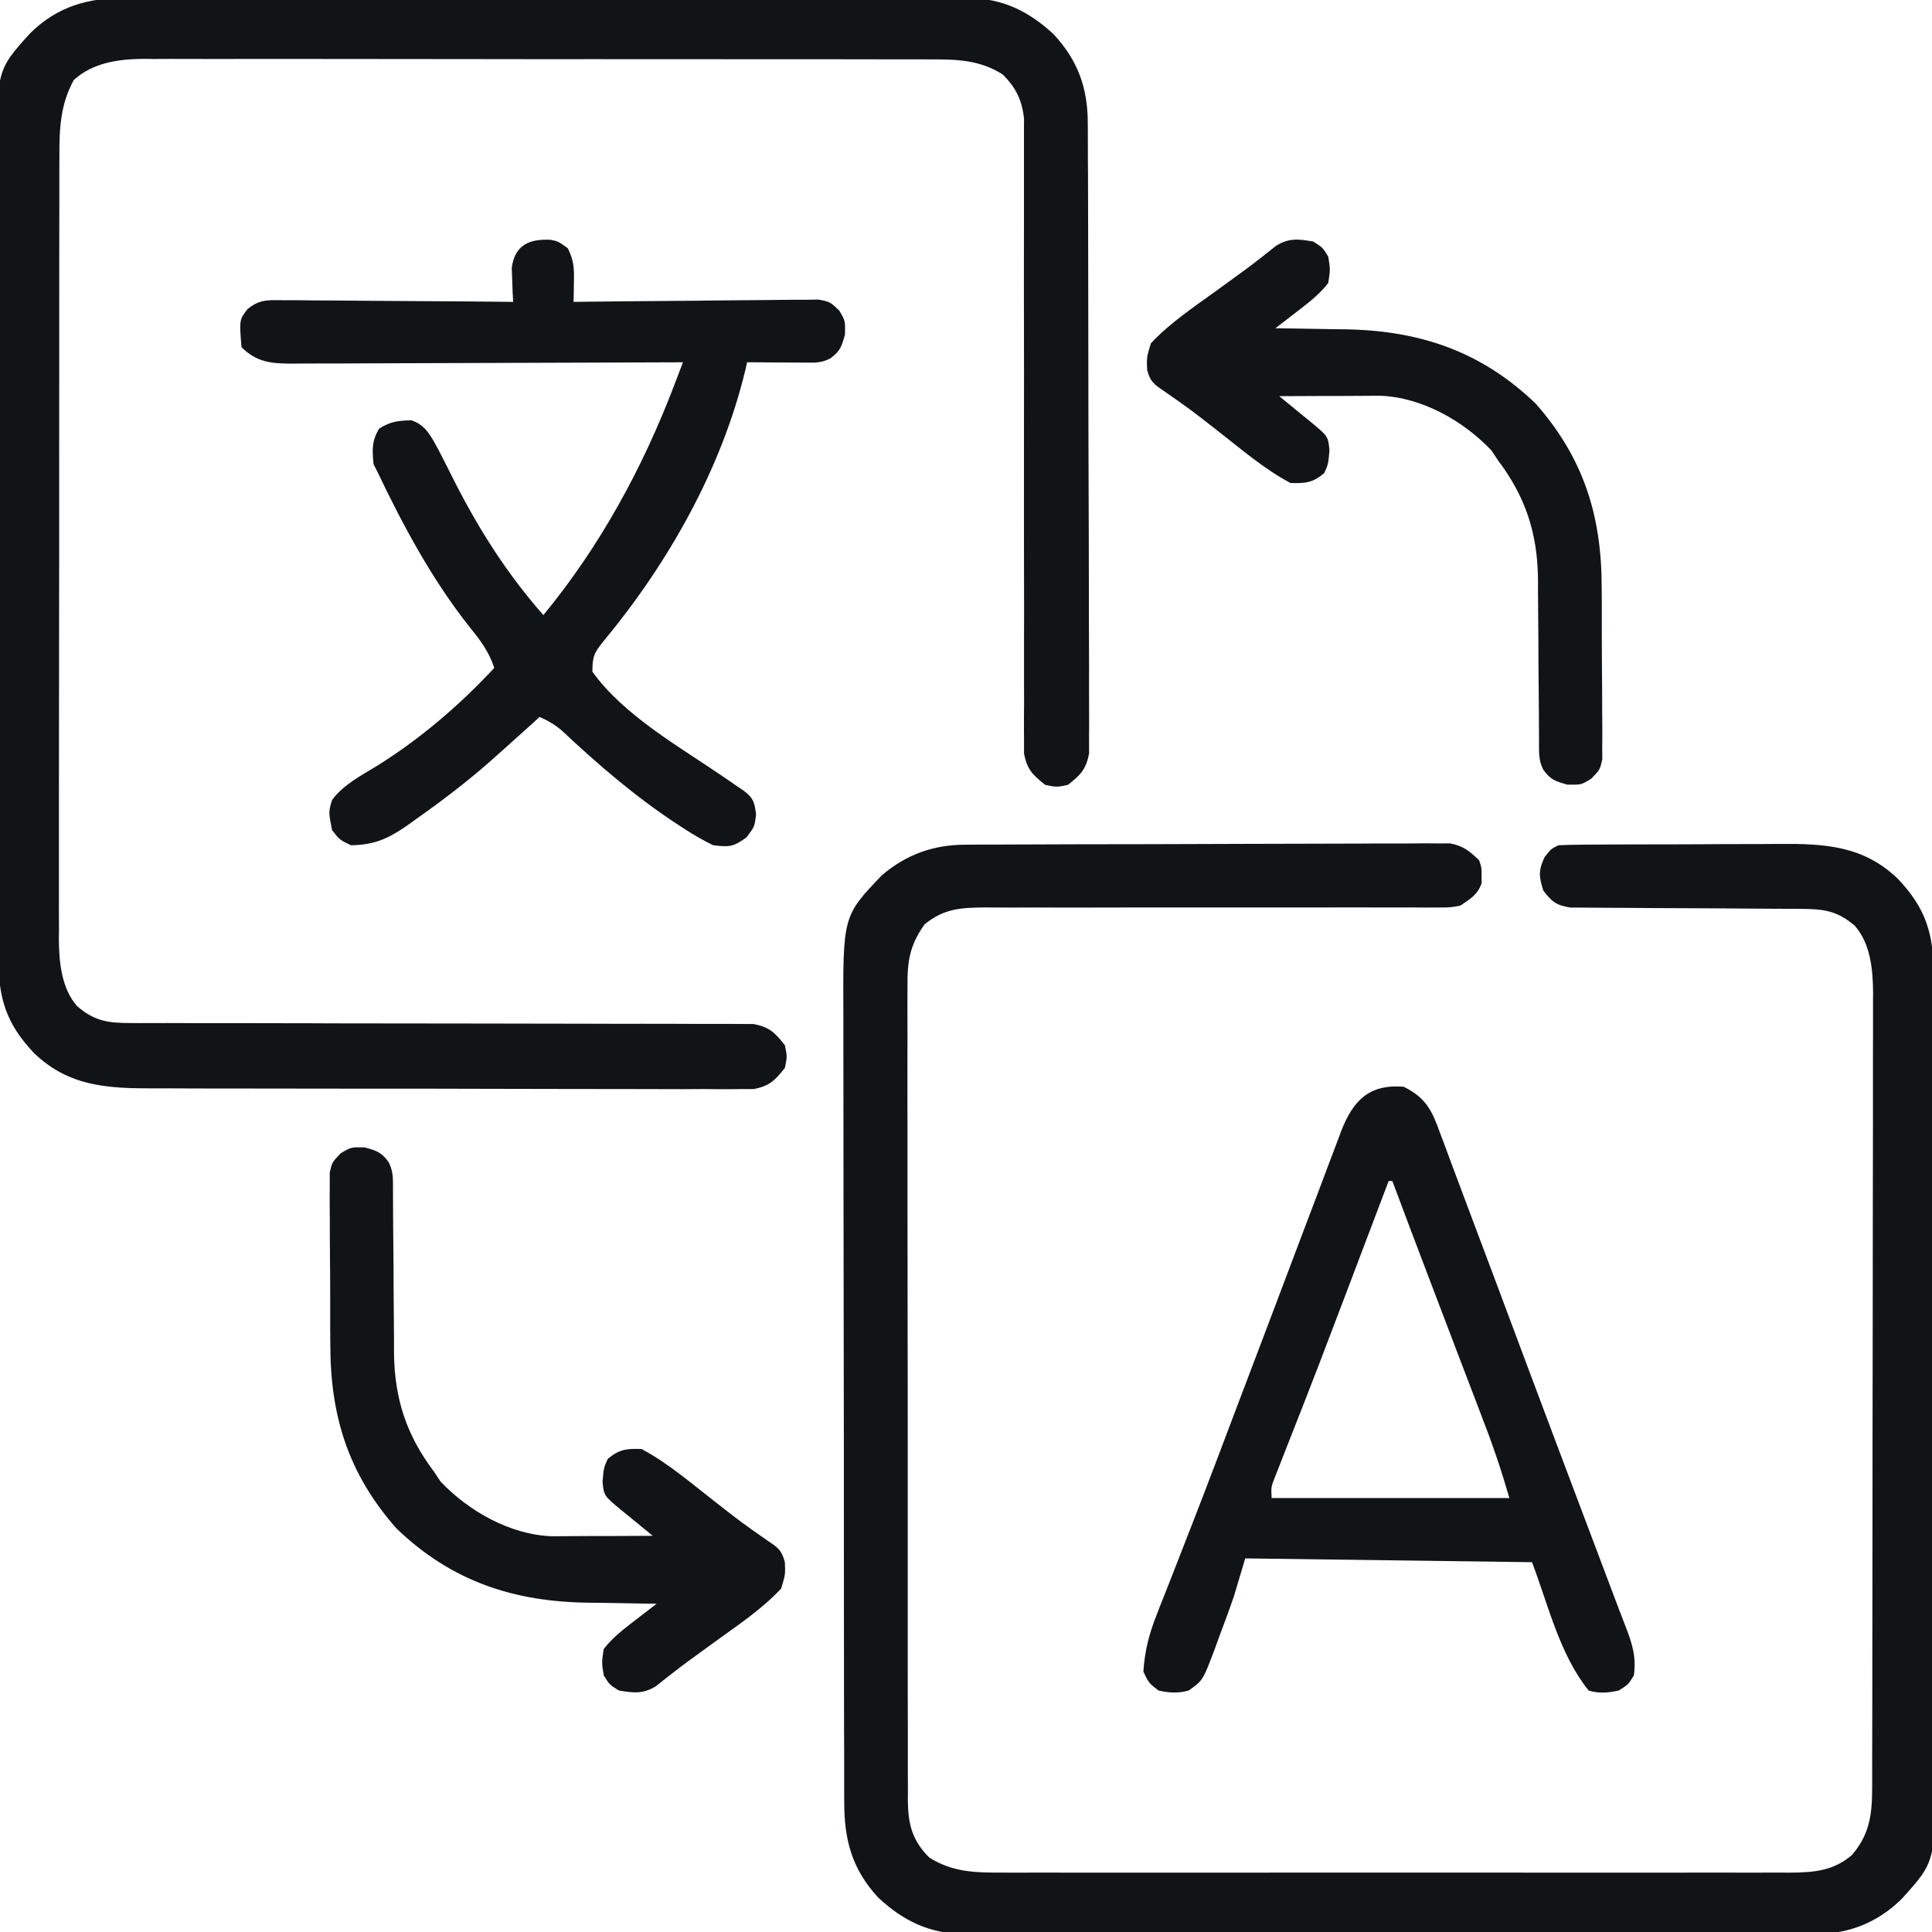 <svg width="32" height="32" viewBox="0 0 32 32" fill="none" xmlns="http://www.w3.org/2000/svg">
<g clip-path="url(#clip0_2322_52)">
<path d="M15.978 13.991C16.05 13.99 16.122 13.99 16.196 13.989C16.275 13.989 16.353 13.989 16.434 13.989C16.518 13.989 16.602 13.988 16.686 13.988C16.961 13.986 17.236 13.986 17.511 13.985C17.606 13.985 17.701 13.985 17.796 13.984C18.241 13.983 18.686 13.982 19.131 13.982C19.645 13.981 20.159 13.979 20.673 13.977C21.07 13.975 21.467 13.974 21.865 13.974C22.102 13.974 22.339 13.973 22.576 13.972C22.799 13.97 23.023 13.97 23.246 13.971C23.366 13.971 23.487 13.969 23.608 13.968C23.68 13.969 23.752 13.969 23.826 13.97C23.92 13.969 23.92 13.969 24.016 13.969C24.235 14.009 24.341 14.097 24.5 14.25C24.541 14.375 24.541 14.375 24.539 14.5C24.54 14.541 24.541 14.582 24.541 14.625C24.477 14.819 24.354 14.887 24.188 15C24.018 15.031 24.018 15.031 23.832 15.031C23.762 15.031 23.691 15.032 23.618 15.032C23.502 15.031 23.502 15.031 23.384 15.03C23.259 15.03 23.134 15.031 23.008 15.031C22.874 15.031 22.74 15.031 22.605 15.03C22.325 15.029 22.044 15.03 21.764 15.031C21.117 15.032 20.471 15.032 19.825 15.031C19.233 15.03 18.64 15.03 18.048 15.032C17.77 15.033 17.491 15.033 17.212 15.031C17.081 15.031 16.949 15.031 16.817 15.032C16.657 15.032 16.497 15.032 16.336 15.03C15.921 15.033 15.639 15.044 15.312 15.312C15.064 15.665 15.027 15.925 15.031 16.351C15.031 16.41 15.03 16.469 15.03 16.53C15.029 16.729 15.03 16.927 15.031 17.125C15.031 17.267 15.03 17.409 15.03 17.552C15.029 17.938 15.03 18.324 15.031 18.71C15.032 19.114 15.031 19.518 15.031 19.922C15.031 20.601 15.032 21.279 15.033 21.957C15.035 22.655 15.035 23.353 15.035 24.051C15.034 24.892 15.034 25.733 15.035 26.575C15.035 26.896 15.035 27.217 15.035 27.538C15.035 27.916 15.035 28.295 15.037 28.673C15.037 28.812 15.037 28.95 15.037 29.089C15.036 29.279 15.037 29.468 15.038 29.657C15.038 29.712 15.037 29.767 15.037 29.824C15.041 30.211 15.107 30.482 15.391 30.766C15.77 31.007 16.147 31.018 16.584 31.016C16.67 31.016 16.67 31.016 16.758 31.017C16.95 31.017 17.142 31.017 17.334 31.016C17.471 31.016 17.609 31.017 17.747 31.017C18.121 31.017 18.495 31.017 18.87 31.017C19.261 31.017 19.653 31.017 20.044 31.017C20.744 31.017 21.444 31.017 22.143 31.016C22.777 31.016 23.411 31.016 24.045 31.016C24.782 31.017 25.519 31.017 26.256 31.017C26.646 31.017 27.035 31.017 27.425 31.017C27.792 31.017 28.158 31.017 28.525 31.016C28.659 31.016 28.794 31.016 28.928 31.017C29.112 31.017 29.295 31.017 29.479 31.016C29.532 31.016 29.585 31.016 29.64 31.017C30.035 31.014 30.366 30.991 30.676 30.723C31.022 30.317 31.009 29.935 31.009 29.427C31.009 29.37 31.009 29.313 31.009 29.254C31.01 29.063 31.01 28.872 31.01 28.681C31.01 28.544 31.011 28.407 31.011 28.27C31.012 27.898 31.012 27.526 31.012 27.154C31.013 26.921 31.013 26.688 31.013 26.456C31.014 25.728 31.015 25 31.015 24.272C31.015 24.189 31.015 24.105 31.015 24.021C31.015 23.98 31.015 23.938 31.015 23.895C31.015 23.223 31.016 22.55 31.018 21.878C31.019 21.187 31.02 20.495 31.02 19.804C31.02 19.416 31.021 19.029 31.022 18.641C31.023 18.276 31.023 17.911 31.022 17.546C31.022 17.413 31.023 17.279 31.023 17.145C31.024 16.962 31.024 16.779 31.023 16.597C31.023 16.544 31.024 16.491 31.024 16.437C31.021 16.058 30.982 15.633 30.724 15.336C30.43 15.082 30.202 15.055 29.825 15.054C29.782 15.053 29.739 15.053 29.695 15.053C29.602 15.053 29.509 15.052 29.416 15.052C29.269 15.052 29.121 15.05 28.974 15.049C28.555 15.046 28.136 15.043 27.717 15.042C27.461 15.041 27.204 15.04 26.948 15.037C26.85 15.036 26.753 15.036 26.655 15.036C26.518 15.036 26.382 15.035 26.245 15.033C26.129 15.033 26.129 15.033 26.01 15.032C25.776 14.994 25.703 14.937 25.562 14.75C25.489 14.52 25.479 14.42 25.582 14.199C25.688 14.062 25.688 14.062 25.812 14C25.954 13.993 26.095 13.991 26.237 13.99C26.302 13.989 26.302 13.989 26.369 13.989C26.514 13.988 26.658 13.988 26.803 13.987C26.904 13.987 27.005 13.987 27.105 13.986C27.317 13.986 27.529 13.985 27.74 13.985C28.01 13.985 28.28 13.983 28.551 13.981C28.759 13.98 28.968 13.98 29.176 13.98C29.275 13.98 29.375 13.979 29.474 13.978C30.225 13.973 30.868 14.006 31.44 14.561C31.899 15.047 32.028 15.473 32.025 16.127C32.026 16.188 32.026 16.25 32.026 16.313C32.028 16.518 32.027 16.723 32.027 16.928C32.028 17.075 32.028 17.222 32.029 17.369C32.031 17.769 32.031 18.168 32.031 18.568C32.032 18.817 32.032 19.067 32.032 19.317C32.034 20.143 32.035 20.97 32.035 21.797C32.035 21.841 32.035 21.886 32.035 21.932C32.035 21.977 32.035 22.021 32.035 22.067C32.035 22.789 32.036 23.511 32.039 24.233C32.042 24.975 32.043 25.718 32.043 26.46C32.043 26.876 32.043 27.293 32.045 27.709C32.047 28.101 32.047 28.492 32.046 28.884C32.046 29.027 32.046 29.171 32.047 29.314C32.058 30.833 32.058 30.833 31.5 31.45C31.111 31.834 30.642 32.027 30.098 32.033C30.042 32.033 29.985 32.032 29.927 32.032C29.865 32.032 29.804 32.032 29.74 32.033C29.535 32.034 29.33 32.033 29.125 32.032C28.977 32.033 28.83 32.033 28.682 32.034C28.282 32.035 27.882 32.034 27.482 32.034C27.232 32.033 26.983 32.033 26.733 32.033C26.691 32.033 26.649 32.033 26.607 32.034C26.522 32.034 26.438 32.034 26.353 32.034C25.562 32.035 24.771 32.034 23.98 32.032C23.303 32.031 22.625 32.031 21.947 32.033C21.159 32.034 20.37 32.035 19.582 32.034C19.498 32.034 19.414 32.033 19.33 32.033C19.288 32.033 19.247 32.033 19.204 32.033C18.914 32.033 18.623 32.033 18.332 32.034C17.94 32.035 17.548 32.034 17.156 32.033C17.012 32.032 16.869 32.033 16.725 32.033C16.529 32.034 16.332 32.033 16.136 32.032C16.051 32.033 16.051 32.033 15.964 32.033C15.395 32.026 14.963 31.817 14.549 31.433C14.108 30.958 13.981 30.468 13.983 29.835C13.983 29.774 13.983 29.714 13.982 29.652C13.982 29.45 13.982 29.248 13.982 29.046C13.981 28.901 13.981 28.756 13.98 28.611C13.979 28.218 13.979 27.825 13.979 27.431C13.979 27.185 13.979 26.939 13.978 26.693C13.977 25.879 13.977 25.065 13.977 24.251C13.977 24.207 13.977 24.164 13.977 24.118C13.977 24.075 13.977 24.031 13.977 23.985C13.977 23.274 13.976 22.563 13.974 21.852C13.972 21.121 13.971 20.39 13.971 19.66C13.971 19.25 13.971 18.84 13.97 18.429C13.969 18.044 13.969 17.658 13.969 17.272C13.97 17.131 13.969 16.989 13.969 16.848C13.96 15.172 13.96 15.172 14.607 14.497C15.009 14.155 15.456 13.993 15.978 13.991Z" fill="#111417"/>
<path d="M2.073 -0.032C2.135 -0.032 2.196 -0.033 2.26 -0.033C2.465 -0.034 2.67 -0.033 2.875 -0.032C3.023 -0.033 3.17 -0.033 3.318 -0.034C3.718 -0.035 4.118 -0.034 4.518 -0.034C4.768 -0.033 5.017 -0.033 5.267 -0.033C5.309 -0.033 5.351 -0.034 5.393 -0.034C5.478 -0.034 5.562 -0.034 5.647 -0.034C6.438 -0.035 7.229 -0.034 8.02 -0.032C8.697 -0.031 9.375 -0.031 10.053 -0.033C10.841 -0.034 11.629 -0.034 12.418 -0.034C12.502 -0.034 12.586 -0.034 12.67 -0.033C12.711 -0.033 12.753 -0.033 12.795 -0.033C13.086 -0.033 13.377 -0.033 13.668 -0.034C14.06 -0.035 14.452 -0.034 14.844 -0.033C14.988 -0.033 15.131 -0.033 15.275 -0.033C15.472 -0.034 15.668 -0.033 15.864 -0.032C15.921 -0.032 15.977 -0.033 16.036 -0.033C16.605 -0.026 17.037 0.183 17.451 0.567C17.847 0.994 18.015 1.446 18.017 2.028C18.017 2.073 18.018 2.119 18.018 2.166C18.019 2.318 18.019 2.47 18.019 2.621C18.02 2.731 18.02 2.84 18.021 2.949C18.022 3.245 18.023 3.541 18.023 3.837C18.023 4.022 18.024 4.207 18.024 4.391C18.026 5.037 18.026 5.682 18.027 6.327C18.027 6.928 18.029 7.53 18.031 8.131C18.034 8.647 18.034 9.164 18.035 9.68C18.035 9.989 18.035 10.297 18.037 10.606C18.038 10.896 18.039 11.185 18.038 11.475C18.038 11.582 18.038 11.688 18.039 11.794C18.04 11.94 18.04 12.085 18.038 12.23C18.038 12.311 18.039 12.393 18.039 12.476C17.99 12.742 17.898 12.835 17.688 13C17.5 13.039 17.5 13.039 17.312 13C17.104 12.836 17.01 12.743 16.961 12.479C16.961 12.399 16.961 12.319 16.961 12.237C16.961 12.17 16.961 12.17 16.96 12.102C16.959 11.953 16.96 11.803 16.962 11.654C16.962 11.547 16.961 11.44 16.961 11.332C16.96 11.102 16.96 10.871 16.961 10.64C16.963 10.275 16.962 9.911 16.961 9.546C16.959 8.903 16.96 8.26 16.96 7.618C16.962 6.65 16.961 5.683 16.959 4.715C16.959 4.353 16.959 3.99 16.96 3.627C16.96 3.402 16.96 3.176 16.96 2.95C16.96 2.846 16.96 2.741 16.96 2.637C16.961 2.494 16.961 2.351 16.96 2.208C16.96 2.128 16.96 2.048 16.961 1.966C16.928 1.658 16.828 1.453 16.609 1.234C16.23 0.993 15.853 0.982 15.417 0.984C15.36 0.983 15.303 0.983 15.243 0.983C15.052 0.982 14.86 0.983 14.668 0.983C14.531 0.983 14.393 0.982 14.255 0.982C13.882 0.981 13.508 0.981 13.134 0.981C12.822 0.981 12.511 0.981 12.198 0.981C11.42 0.98 10.642 0.98 9.863 0.98C9.188 0.981 8.513 0.98 7.838 0.979C7.144 0.978 6.45 0.977 5.756 0.977C5.367 0.977 4.977 0.977 4.588 0.976C4.222 0.976 3.856 0.976 3.489 0.977C3.355 0.977 3.221 0.976 3.087 0.976C2.903 0.975 2.72 0.976 2.536 0.977C2.483 0.976 2.43 0.976 2.376 0.975C1.958 0.979 1.542 1.037 1.223 1.324C0.999 1.726 0.982 2.139 0.984 2.588C0.983 2.645 0.983 2.702 0.983 2.761C0.982 2.952 0.983 3.142 0.983 3.333C0.983 3.47 0.982 3.607 0.982 3.744C0.981 4.116 0.981 4.488 0.981 4.859C0.981 5.17 0.981 5.48 0.981 5.791C0.98 6.565 0.98 7.339 0.98 8.114C0.981 8.786 0.98 9.457 0.979 10.129C0.978 10.82 0.977 11.51 0.977 12.201C0.977 12.588 0.977 12.976 0.976 13.363C0.976 13.727 0.976 14.092 0.976 14.456C0.977 14.589 0.976 14.723 0.976 14.856C0.975 15.039 0.976 15.222 0.977 15.404C0.976 15.457 0.976 15.509 0.975 15.563C0.979 15.942 1.018 16.367 1.276 16.664C1.574 16.922 1.804 16.945 2.186 16.945C2.23 16.945 2.275 16.945 2.321 16.946C2.471 16.946 2.62 16.946 2.77 16.945C2.878 16.945 2.985 16.946 3.092 16.946C3.323 16.946 3.555 16.946 3.786 16.946C4.151 16.946 4.517 16.947 4.883 16.948C4.975 16.948 4.975 16.948 5.069 16.948C5.195 16.949 5.322 16.949 5.448 16.95C6.299 16.952 7.15 16.953 8.001 16.953C8.575 16.953 9.149 16.954 9.723 16.956C10.027 16.957 10.331 16.958 10.635 16.957C10.92 16.957 11.206 16.957 11.492 16.959C11.597 16.96 11.702 16.959 11.806 16.959C11.95 16.958 12.093 16.959 12.236 16.96C12.316 16.961 12.396 16.961 12.479 16.961C12.743 17.01 12.836 17.104 13 17.312C13.039 17.5 13.039 17.5 13 17.688C12.835 17.897 12.743 17.99 12.478 18.039C12.397 18.039 12.317 18.039 12.234 18.039C12.189 18.039 12.144 18.04 12.097 18.04C11.947 18.041 11.796 18.04 11.645 18.038C11.537 18.039 11.429 18.039 11.321 18.04C11.027 18.04 10.734 18.039 10.441 18.038C10.133 18.037 9.826 18.037 9.518 18.037C9.002 18.037 8.485 18.036 7.968 18.034C7.372 18.032 6.775 18.031 6.179 18.032C5.605 18.032 5.03 18.031 4.456 18.03C4.212 18.029 3.968 18.029 3.724 18.029C3.436 18.029 3.148 18.029 2.86 18.027C2.755 18.026 2.649 18.026 2.544 18.027C1.788 18.028 1.137 17.998 0.56 17.439C0.101 16.953 -0.028 16.527 -0.025 15.873C-0.026 15.812 -0.026 15.75 -0.026 15.687C-0.028 15.482 -0.027 15.277 -0.027 15.072C-0.028 14.925 -0.028 14.778 -0.029 14.631C-0.031 14.231 -0.031 13.832 -0.031 13.432C-0.032 13.183 -0.032 12.933 -0.032 12.683C-0.034 11.857 -0.035 11.03 -0.035 10.203C-0.035 10.159 -0.035 10.114 -0.035 10.068C-0.035 10.024 -0.035 9.979 -0.035 9.933C-0.035 9.211 -0.036 8.489 -0.039 7.767C-0.042 7.025 -0.043 6.282 -0.043 5.54C-0.043 5.124 -0.043 4.707 -0.045 4.291C-0.047 3.899 -0.047 3.508 -0.046 3.116C-0.046 2.972 -0.046 2.829 -0.047 2.686C-0.058 1.167 -0.058 1.167 0.5 0.55C0.947 0.108 1.459 -0.038 2.073 -0.032Z" fill="#111417"/>
<path d="M9.131 3.973C9.25 4 9.25 4 9.406 4.113C9.507 4.326 9.51 4.437 9.506 4.669C9.505 4.762 9.505 4.762 9.503 4.857C9.502 4.904 9.501 4.951 9.5 5C9.579 4.999 9.579 4.999 9.66 4.998C10.156 4.992 10.653 4.987 11.149 4.984C11.405 4.982 11.66 4.98 11.915 4.976C12.162 4.973 12.408 4.971 12.655 4.97C12.748 4.97 12.842 4.969 12.937 4.967C13.068 4.965 13.2 4.964 13.332 4.965C13.406 4.964 13.481 4.963 13.559 4.962C13.75 5 13.75 5 13.901 5.144C14 5.312 14 5.312 13.996 5.539C13.94 5.741 13.915 5.818 13.75 5.938C13.6 6.013 13.507 6.007 13.339 6.006C13.283 6.006 13.227 6.006 13.17 6.005C13.082 6.005 13.082 6.005 12.992 6.004C12.933 6.004 12.874 6.003 12.813 6.003C12.667 6.002 12.521 6.001 12.375 6C12.361 6.06 12.361 6.06 12.347 6.121C11.956 7.758 11.071 9.323 10.003 10.612C9.845 10.807 9.812 10.862 9.812 11.125C10.331 11.853 11.274 12.38 12.005 12.882C12.061 12.921 12.118 12.96 12.176 13C12.225 13.034 12.274 13.067 12.325 13.102C12.482 13.222 12.497 13.292 12.523 13.488C12.5 13.688 12.5 13.688 12.367 13.867C12.149 14.028 12.078 14.032 11.812 14C11.648 13.919 11.504 13.838 11.351 13.738C11.287 13.697 11.287 13.697 11.221 13.654C10.536 13.205 9.909 12.668 9.313 12.107C9.193 12.004 9.082 11.938 8.937 11.875C8.902 11.908 8.866 11.94 8.829 11.974C8.689 12.101 8.548 12.227 8.407 12.353C8.315 12.435 8.223 12.517 8.132 12.599C7.735 12.949 7.319 13.266 6.887 13.57C6.837 13.606 6.788 13.641 6.737 13.678C6.424 13.894 6.196 13.995 5.812 14C5.625 13.91 5.625 13.91 5.5 13.75C5.441 13.447 5.441 13.447 5.5 13.25C5.689 12.995 5.981 12.847 6.246 12.684C6.96 12.239 7.615 11.678 8.187 11.062C8.097 10.795 7.963 10.612 7.785 10.395C7.159 9.604 6.683 8.72 6.25 7.812C6.229 7.771 6.209 7.73 6.187 7.688C6.165 7.45 6.155 7.304 6.281 7.098C6.469 6.98 6.595 6.968 6.812 6.961C7.054 7.037 7.15 7.244 7.266 7.457C7.357 7.633 7.446 7.811 7.535 7.988C7.944 8.789 8.406 9.513 9 10.188C9.934 9.055 10.642 7.756 11.165 6.386C11.193 6.314 11.22 6.241 11.249 6.166C11.27 6.111 11.291 6.057 11.312 6C11.259 6 11.259 6 11.205 6.001C10.342 6.005 9.478 6.008 8.615 6.01C8.198 6.011 7.78 6.012 7.363 6.014C6.96 6.016 6.557 6.017 6.154 6.018C6 6.018 5.847 6.019 5.693 6.02C5.478 6.021 5.262 6.021 5.047 6.021C4.984 6.022 4.92 6.023 4.854 6.023C4.507 6.022 4.258 6.008 4 5.75C3.963 5.298 3.963 5.298 4.1 5.119C4.299 4.961 4.417 4.97 4.668 4.972C4.71 4.972 4.751 4.972 4.794 4.972C4.931 4.972 5.067 4.974 5.204 4.976C5.299 4.976 5.394 4.976 5.489 4.977C5.738 4.978 5.988 4.98 6.237 4.983C6.492 4.985 6.747 4.987 7.001 4.988C7.501 4.99 8 4.995 8.5 5C8.497 4.949 8.494 4.898 8.491 4.845C8.489 4.777 8.487 4.71 8.484 4.641C8.481 4.574 8.479 4.507 8.476 4.438C8.526 4.051 8.778 3.951 9.131 3.973Z" fill="#111417"/>
<path d="M23.25 18C23.624 18.186 23.721 18.401 23.855 18.774C23.885 18.855 23.885 18.855 23.917 18.938C23.962 19.059 24.008 19.181 24.052 19.302C24.129 19.51 24.207 19.717 24.285 19.924C24.451 20.363 24.616 20.802 24.78 21.242C24.912 21.595 25.044 21.948 25.176 22.301C25.226 22.435 25.277 22.57 25.327 22.705C25.66 23.595 25.996 24.485 26.332 25.375C26.358 25.445 26.385 25.515 26.412 25.587C26.557 25.97 26.557 25.97 26.701 26.353C26.741 26.458 26.781 26.563 26.82 26.668C26.856 26.763 26.893 26.859 26.93 26.954C27.039 27.235 27.103 27.448 27.062 27.75C26.969 27.902 26.969 27.902 26.812 28C26.637 28.038 26.485 28.054 26.312 28C25.829 27.395 25.65 26.599 25.375 25.875C23.808 25.854 22.24 25.834 20.625 25.812C20.563 26.019 20.501 26.225 20.438 26.438C20.36 26.666 20.276 26.892 20.191 27.117C20.16 27.204 20.16 27.204 20.128 27.292C19.924 27.834 19.924 27.834 19.688 28C19.515 28.049 19.362 28.04 19.188 28C19.027 27.875 19.027 27.875 18.938 27.688C18.96 27.34 19.034 27.058 19.163 26.733C19.18 26.689 19.197 26.646 19.214 26.601C19.252 26.506 19.289 26.411 19.327 26.316C19.434 26.046 19.538 25.775 19.644 25.505C19.667 25.446 19.69 25.387 19.714 25.326C19.991 24.616 20.26 23.903 20.529 23.19C20.705 22.726 20.881 22.262 21.057 21.798C21.222 21.363 21.387 20.928 21.55 20.493C21.647 20.236 21.744 19.979 21.842 19.723C21.887 19.604 21.932 19.485 21.976 19.366C22.037 19.204 22.098 19.042 22.16 18.88C22.186 18.809 22.186 18.809 22.213 18.737C22.412 18.224 22.681 17.953 23.25 18ZM23 19.562C22.987 19.597 22.974 19.632 22.96 19.668C22.818 20.041 22.677 20.415 22.535 20.788C22.481 20.931 22.426 21.075 22.372 21.219C21.835 22.633 21.835 22.633 21.567 23.32C21.549 23.366 21.531 23.411 21.512 23.459C21.432 23.665 21.351 23.872 21.269 24.078C21.227 24.184 21.227 24.184 21.185 24.293C21.161 24.353 21.137 24.413 21.113 24.476C21.053 24.628 21.053 24.628 21.062 24.812C22.362 24.812 23.661 24.812 25 24.812C24.847 24.3 24.847 24.3 24.671 23.8C24.631 23.696 24.631 23.696 24.591 23.59C24.563 23.517 24.535 23.444 24.507 23.369C24.477 23.291 24.447 23.213 24.418 23.135C24.34 22.931 24.262 22.727 24.184 22.523C24.106 22.318 24.028 22.113 23.95 21.909C23.86 21.672 23.77 21.435 23.68 21.199C23.472 20.654 23.266 20.109 23.062 19.562C23.042 19.562 23.021 19.562 23 19.562Z" fill="#111417"/>
<path d="M6.039 19.004C6.241 19.06 6.318 19.084 6.438 19.25C6.519 19.413 6.508 19.533 6.509 19.716C6.509 19.787 6.51 19.859 6.51 19.932C6.51 20.01 6.511 20.087 6.511 20.168C6.512 20.29 6.513 20.412 6.514 20.534C6.517 20.835 6.52 21.136 6.52 21.437C6.521 21.606 6.522 21.774 6.524 21.943C6.526 22.102 6.527 22.26 6.526 22.419C6.537 23.175 6.733 23.771 7.188 24.375C7.224 24.429 7.26 24.483 7.297 24.539C7.762 25.03 8.451 25.42 9.138 25.445C9.254 25.444 9.254 25.444 9.372 25.444C9.434 25.444 9.434 25.444 9.497 25.443C9.628 25.443 9.759 25.442 9.891 25.441C9.98 25.441 10.069 25.441 10.158 25.441C10.376 25.44 10.594 25.439 10.812 25.438C10.764 25.398 10.716 25.359 10.666 25.319C10.572 25.242 10.572 25.242 10.477 25.164C10.414 25.113 10.352 25.062 10.288 25.01C10.002 24.773 10.002 24.773 9.98 24.539C10 24.312 10 24.312 10.066 24.164C10.258 24.004 10.376 23.992 10.625 24C11.067 24.233 11.461 24.578 11.855 24.883C12.28 25.215 12.28 25.215 12.722 25.524C12.889 25.634 12.95 25.683 13 25.875C13.008 26.082 13.008 26.082 12.938 26.312C12.621 26.653 12.218 26.92 11.844 27.191C11.743 27.265 11.642 27.339 11.541 27.412C11.492 27.448 11.444 27.483 11.393 27.519C11.298 27.589 11.204 27.661 11.111 27.734C11.068 27.768 11.024 27.802 10.979 27.837C10.923 27.883 10.923 27.883 10.864 27.929C10.65 28.061 10.495 28.041 10.25 28C10.094 27.902 10.094 27.902 10 27.75C9.965 27.535 9.965 27.535 10 27.312C10.17 27.093 10.388 26.941 10.606 26.771C10.656 26.732 10.707 26.693 10.759 26.653C10.797 26.623 10.835 26.593 10.875 26.562C10.817 26.562 10.759 26.561 10.7 26.561C10.48 26.558 10.261 26.554 10.042 26.549C9.948 26.548 9.854 26.546 9.76 26.546C8.516 26.533 7.477 26.195 6.563 25.312C5.768 24.409 5.471 23.455 5.471 22.268C5.47 22.181 5.47 22.094 5.469 22.008C5.468 21.828 5.468 21.647 5.469 21.467C5.469 21.236 5.467 21.006 5.465 20.775C5.463 20.597 5.463 20.418 5.463 20.24C5.463 20.155 5.462 20.07 5.461 19.985C5.46 19.866 5.461 19.747 5.462 19.629C5.461 19.562 5.461 19.494 5.461 19.425C5.5 19.25 5.5 19.25 5.645 19.101C5.813 19 5.813 19 6.039 19.004Z" fill="#111417"/>
<path d="M21.75 4C21.906 4.098 21.906 4.098 22 4.25C22.035 4.465 22.035 4.465 22 4.687C21.83 4.907 21.612 5.059 21.394 5.229C21.344 5.268 21.293 5.307 21.241 5.347C21.203 5.377 21.165 5.407 21.125 5.437C21.183 5.438 21.241 5.439 21.3 5.439C21.52 5.442 21.739 5.446 21.958 5.45C22.052 5.452 22.146 5.454 22.24 5.454C23.484 5.467 24.523 5.805 25.438 6.687C26.232 7.591 26.529 8.545 26.529 9.732C26.53 9.819 26.53 9.906 26.531 9.992C26.532 10.172 26.532 10.353 26.531 10.533C26.531 10.764 26.533 10.994 26.535 11.225C26.537 11.403 26.537 11.582 26.537 11.76C26.537 11.845 26.538 11.93 26.539 12.015C26.54 12.134 26.539 12.252 26.538 12.371C26.539 12.438 26.539 12.506 26.539 12.575C26.5 12.75 26.5 12.75 26.355 12.899C26.188 13 26.188 13 25.961 12.996C25.759 12.94 25.682 12.915 25.562 12.75C25.481 12.587 25.492 12.467 25.491 12.284C25.491 12.177 25.491 12.177 25.49 12.068C25.489 11.99 25.489 11.912 25.489 11.832C25.488 11.71 25.487 11.588 25.486 11.466C25.483 11.165 25.48 10.864 25.48 10.563C25.479 10.394 25.478 10.226 25.476 10.057C25.474 9.898 25.474 9.74 25.474 9.581C25.463 8.825 25.267 8.229 24.812 7.625C24.776 7.571 24.74 7.517 24.703 7.461C24.238 6.97 23.549 6.58 22.862 6.555C22.746 6.556 22.746 6.556 22.628 6.556C22.587 6.556 22.545 6.557 22.503 6.557C22.372 6.557 22.241 6.558 22.109 6.559C22.02 6.559 21.931 6.559 21.842 6.559C21.624 6.56 21.406 6.561 21.188 6.562C21.236 6.602 21.284 6.641 21.334 6.681C21.396 6.732 21.459 6.783 21.523 6.836C21.586 6.887 21.648 6.937 21.712 6.99C21.998 7.227 21.998 7.227 22.02 7.461C22 7.687 22 7.687 21.934 7.836C21.742 7.996 21.625 8.008 21.375 8C20.933 7.767 20.538 7.422 20.145 7.117C19.72 6.785 19.72 6.785 19.278 6.476C19.112 6.366 19.049 6.317 19 6.125C18.992 5.918 18.992 5.918 19.062 5.687C19.378 5.347 19.782 5.08 20.156 4.809C20.257 4.735 20.358 4.661 20.459 4.588C20.532 4.535 20.532 4.535 20.607 4.481C20.702 4.411 20.796 4.339 20.889 4.266C20.933 4.232 20.976 4.198 21.02 4.163C21.058 4.132 21.096 4.102 21.136 4.071C21.35 3.938 21.505 3.959 21.75 4Z" fill="#111417"/>
</g>
<defs>
<clipPath id="clip0_2322_52">
<rect width="32" height="32" fill="white"/>
</clipPath>
</defs>
</svg>

